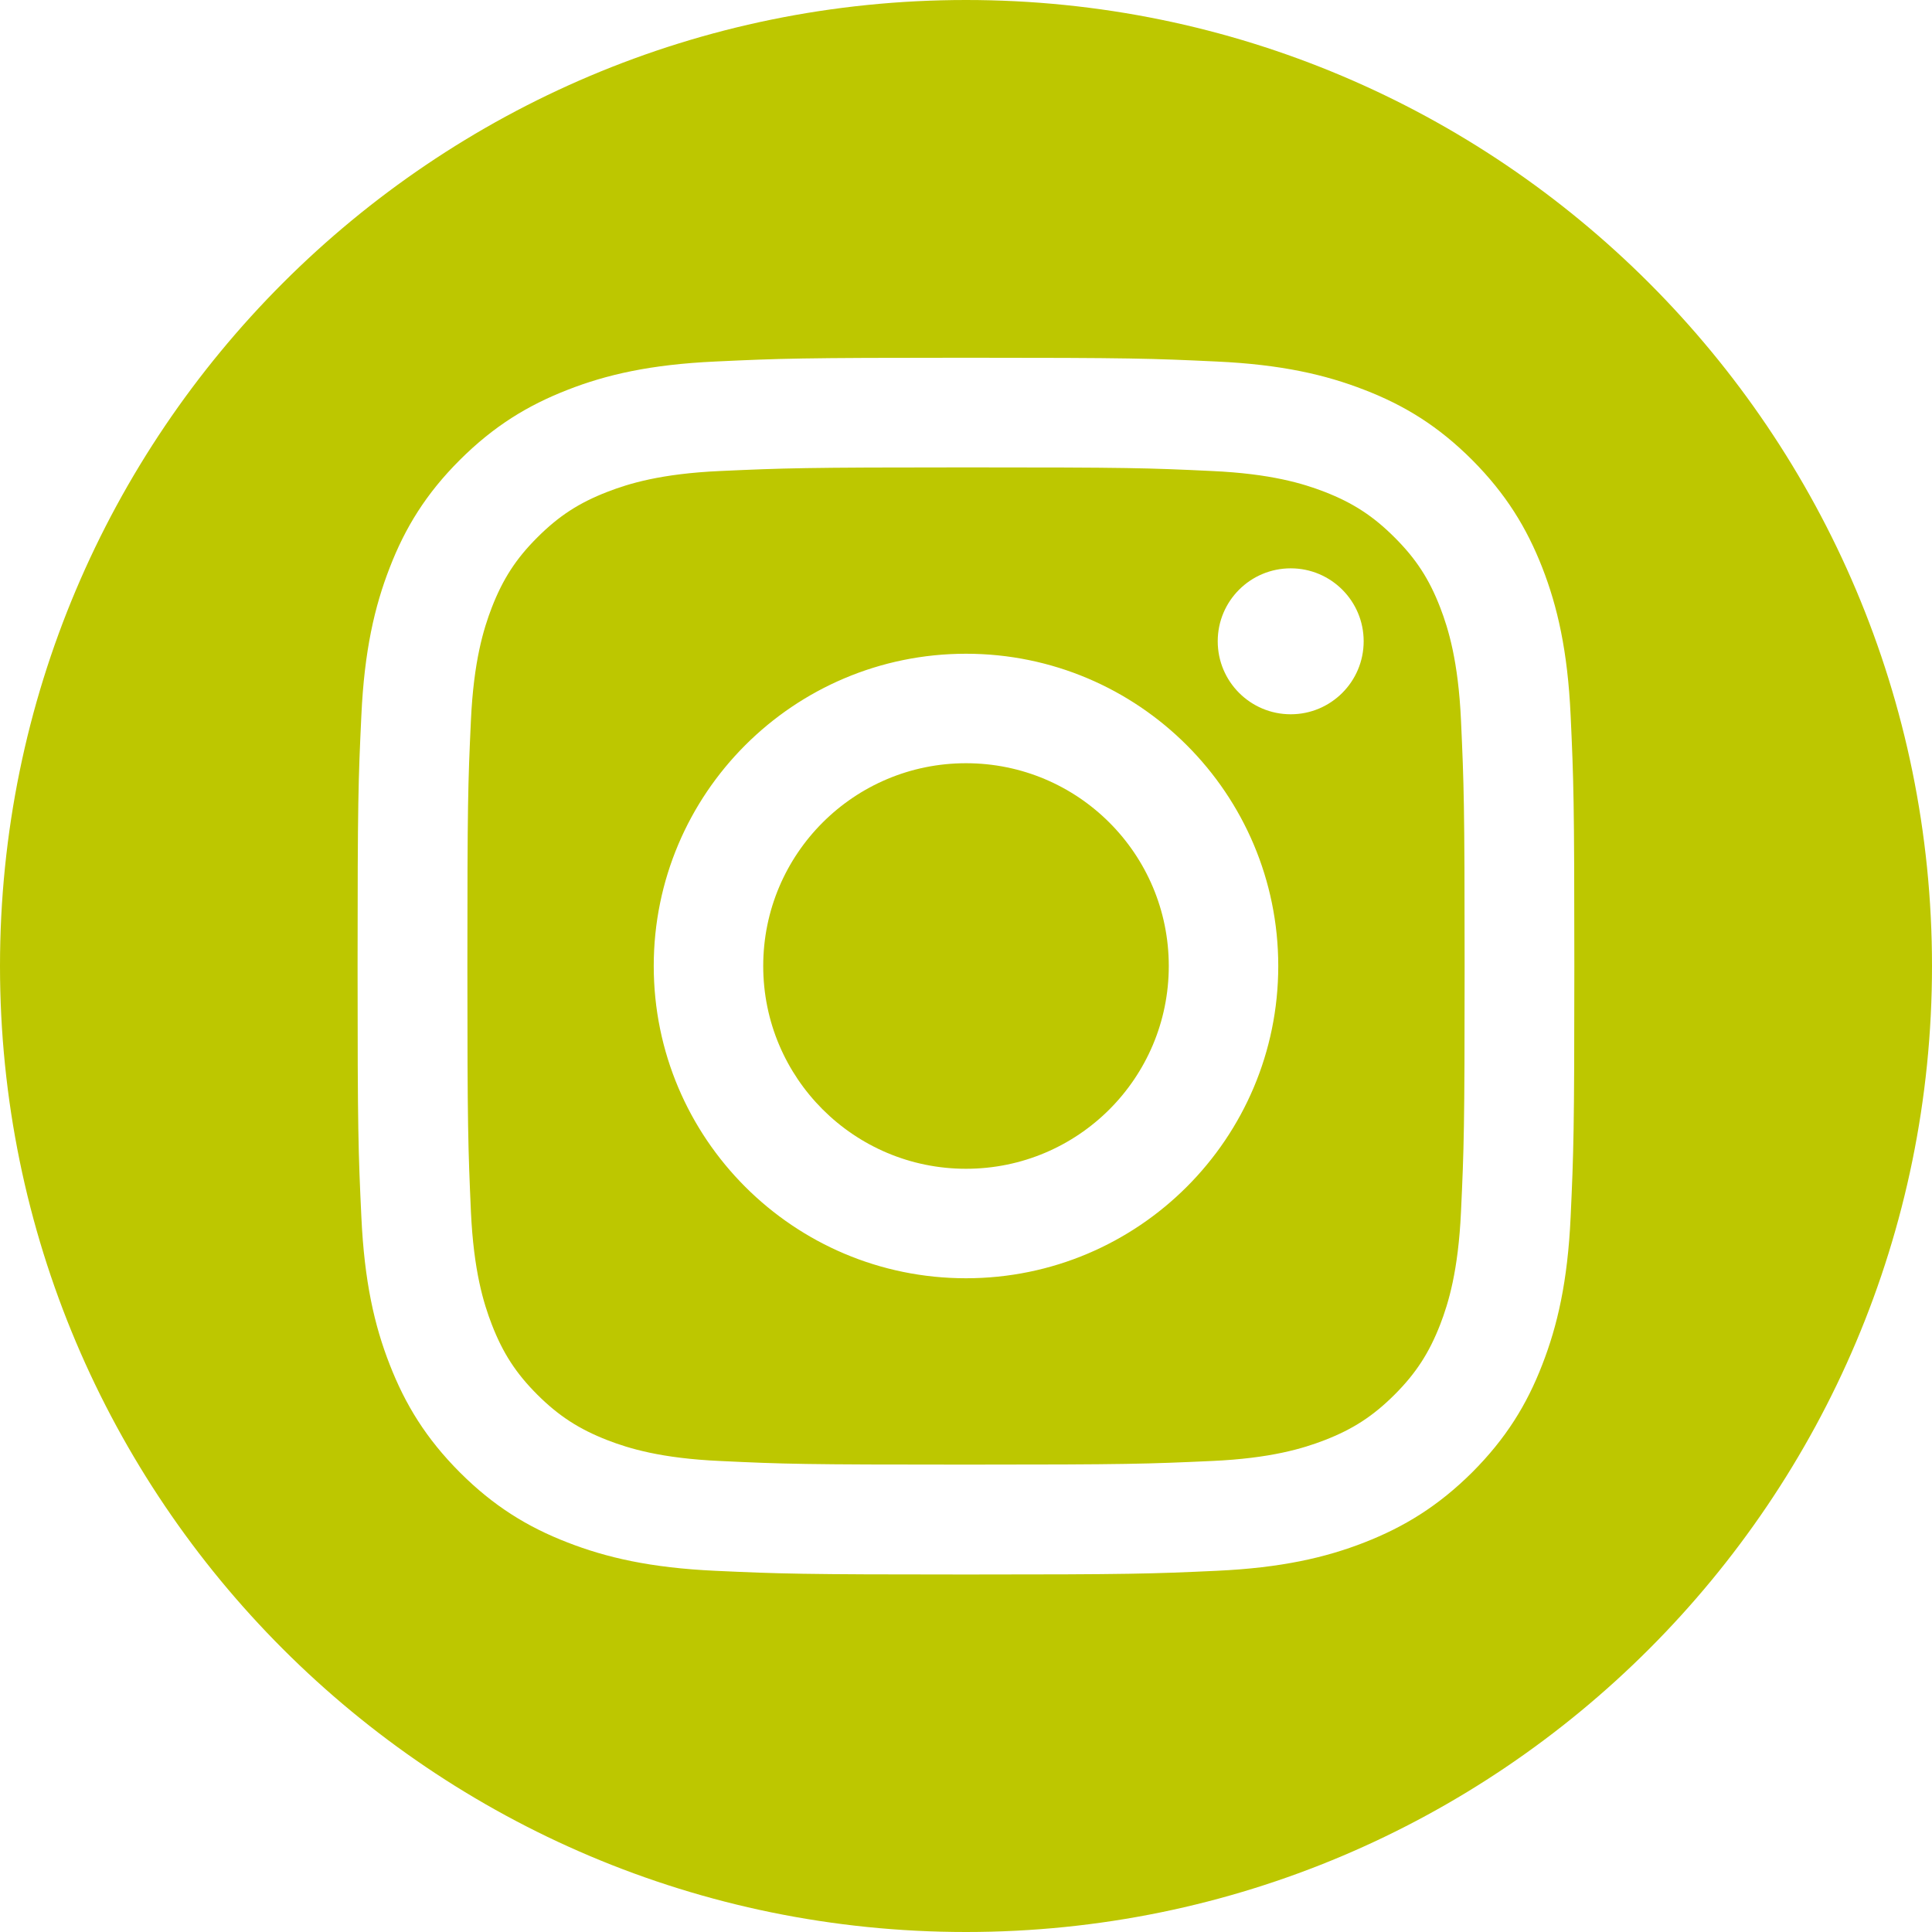 <svg width="24" height="24" viewBox="0 0 24 24" fill="none" xmlns="http://www.w3.org/2000/svg">
<path fill-rule="evenodd" clip-rule="evenodd" d="M24 12C24 18.627 18.627 24 12 24C5.373 24 0 18.627 0 12C0 5.373 5.373 0 12 0C18.627 0 24 5.373 24 12ZM15.052 5.851C14.256 5.813 14.018 5.806 12 5.806C9.984 5.806 9.744 5.815 8.947 5.851C8.211 5.884 7.811 6.007 7.545 6.11C7.191 6.247 6.94 6.411 6.675 6.676C6.41 6.94 6.247 7.193 6.11 7.545C6.007 7.812 5.884 8.212 5.85 8.948C5.813 9.744 5.806 9.984 5.806 12C5.806 14.016 5.815 14.256 5.85 15.053C5.884 15.789 6.007 16.189 6.11 16.455C6.247 16.809 6.41 17.06 6.675 17.325C6.94 17.589 7.193 17.753 7.545 17.89C7.811 17.993 8.211 18.116 8.947 18.149C9.744 18.187 9.982 18.194 12 18.194C14.018 18.194 14.256 18.185 15.052 18.149C15.788 18.116 16.188 17.993 16.455 17.89C16.809 17.753 17.059 17.589 17.324 17.325C17.589 17.06 17.753 16.807 17.89 16.455C17.993 16.189 18.115 15.789 18.149 15.053C18.186 14.256 18.194 14.016 18.194 12C18.194 9.984 18.185 9.744 18.149 8.948C18.115 8.212 17.993 7.812 17.89 7.545C17.753 7.191 17.589 6.94 17.324 6.676C17.059 6.411 16.807 6.247 16.455 6.11C16.188 6.007 15.788 5.884 15.052 5.851ZM8.885 4.491C9.69 4.453 9.948 4.444 12 4.444C14.051 4.444 14.309 4.453 15.114 4.491C15.92 4.528 16.469 4.656 16.949 4.843C17.447 5.035 17.868 5.294 18.288 5.714C18.707 6.135 18.965 6.556 19.159 7.052C19.347 7.534 19.474 8.084 19.511 8.887C19.548 9.692 19.557 9.95 19.557 12.002C19.557 14.053 19.548 14.311 19.511 15.117C19.474 15.922 19.346 16.471 19.159 16.951C18.967 17.449 18.707 17.87 18.288 18.29C17.866 18.709 17.445 18.967 16.949 19.161C16.467 19.349 15.918 19.476 15.114 19.513C14.309 19.55 14.051 19.559 12 19.559C9.948 19.559 9.69 19.55 8.885 19.513C8.08 19.476 7.53 19.348 7.05 19.161C6.553 18.969 6.131 18.709 5.712 18.29C5.292 17.869 5.034 17.447 4.841 16.951C4.652 16.469 4.526 15.92 4.489 15.117C4.451 14.311 4.442 14.053 4.442 12.002C4.442 9.95 4.451 9.692 4.489 8.887C4.526 8.082 4.654 7.532 4.841 7.052C5.033 6.555 5.292 6.133 5.712 5.714C6.133 5.294 6.554 5.036 7.05 4.843C7.532 4.654 8.081 4.528 8.885 4.491ZM12 8.121C9.858 8.121 8.121 9.858 8.121 12C8.121 14.142 9.858 15.879 12 15.879C14.142 15.879 15.879 14.142 15.879 12C15.879 9.858 14.142 8.121 12 8.121ZM12 14.519C10.61 14.519 9.481 13.392 9.481 12C9.481 10.608 10.608 9.481 12 9.481C13.392 9.481 14.519 10.608 14.519 12C14.519 13.392 13.392 14.519 12 14.519ZM16.94 7.966C16.94 8.467 16.534 8.873 16.034 8.873C15.533 8.873 15.127 8.467 15.127 7.966C15.127 7.465 15.533 7.06 16.034 7.06C16.534 7.06 16.94 7.465 16.94 7.966Z" fill="#BDC700"/>
</svg>
